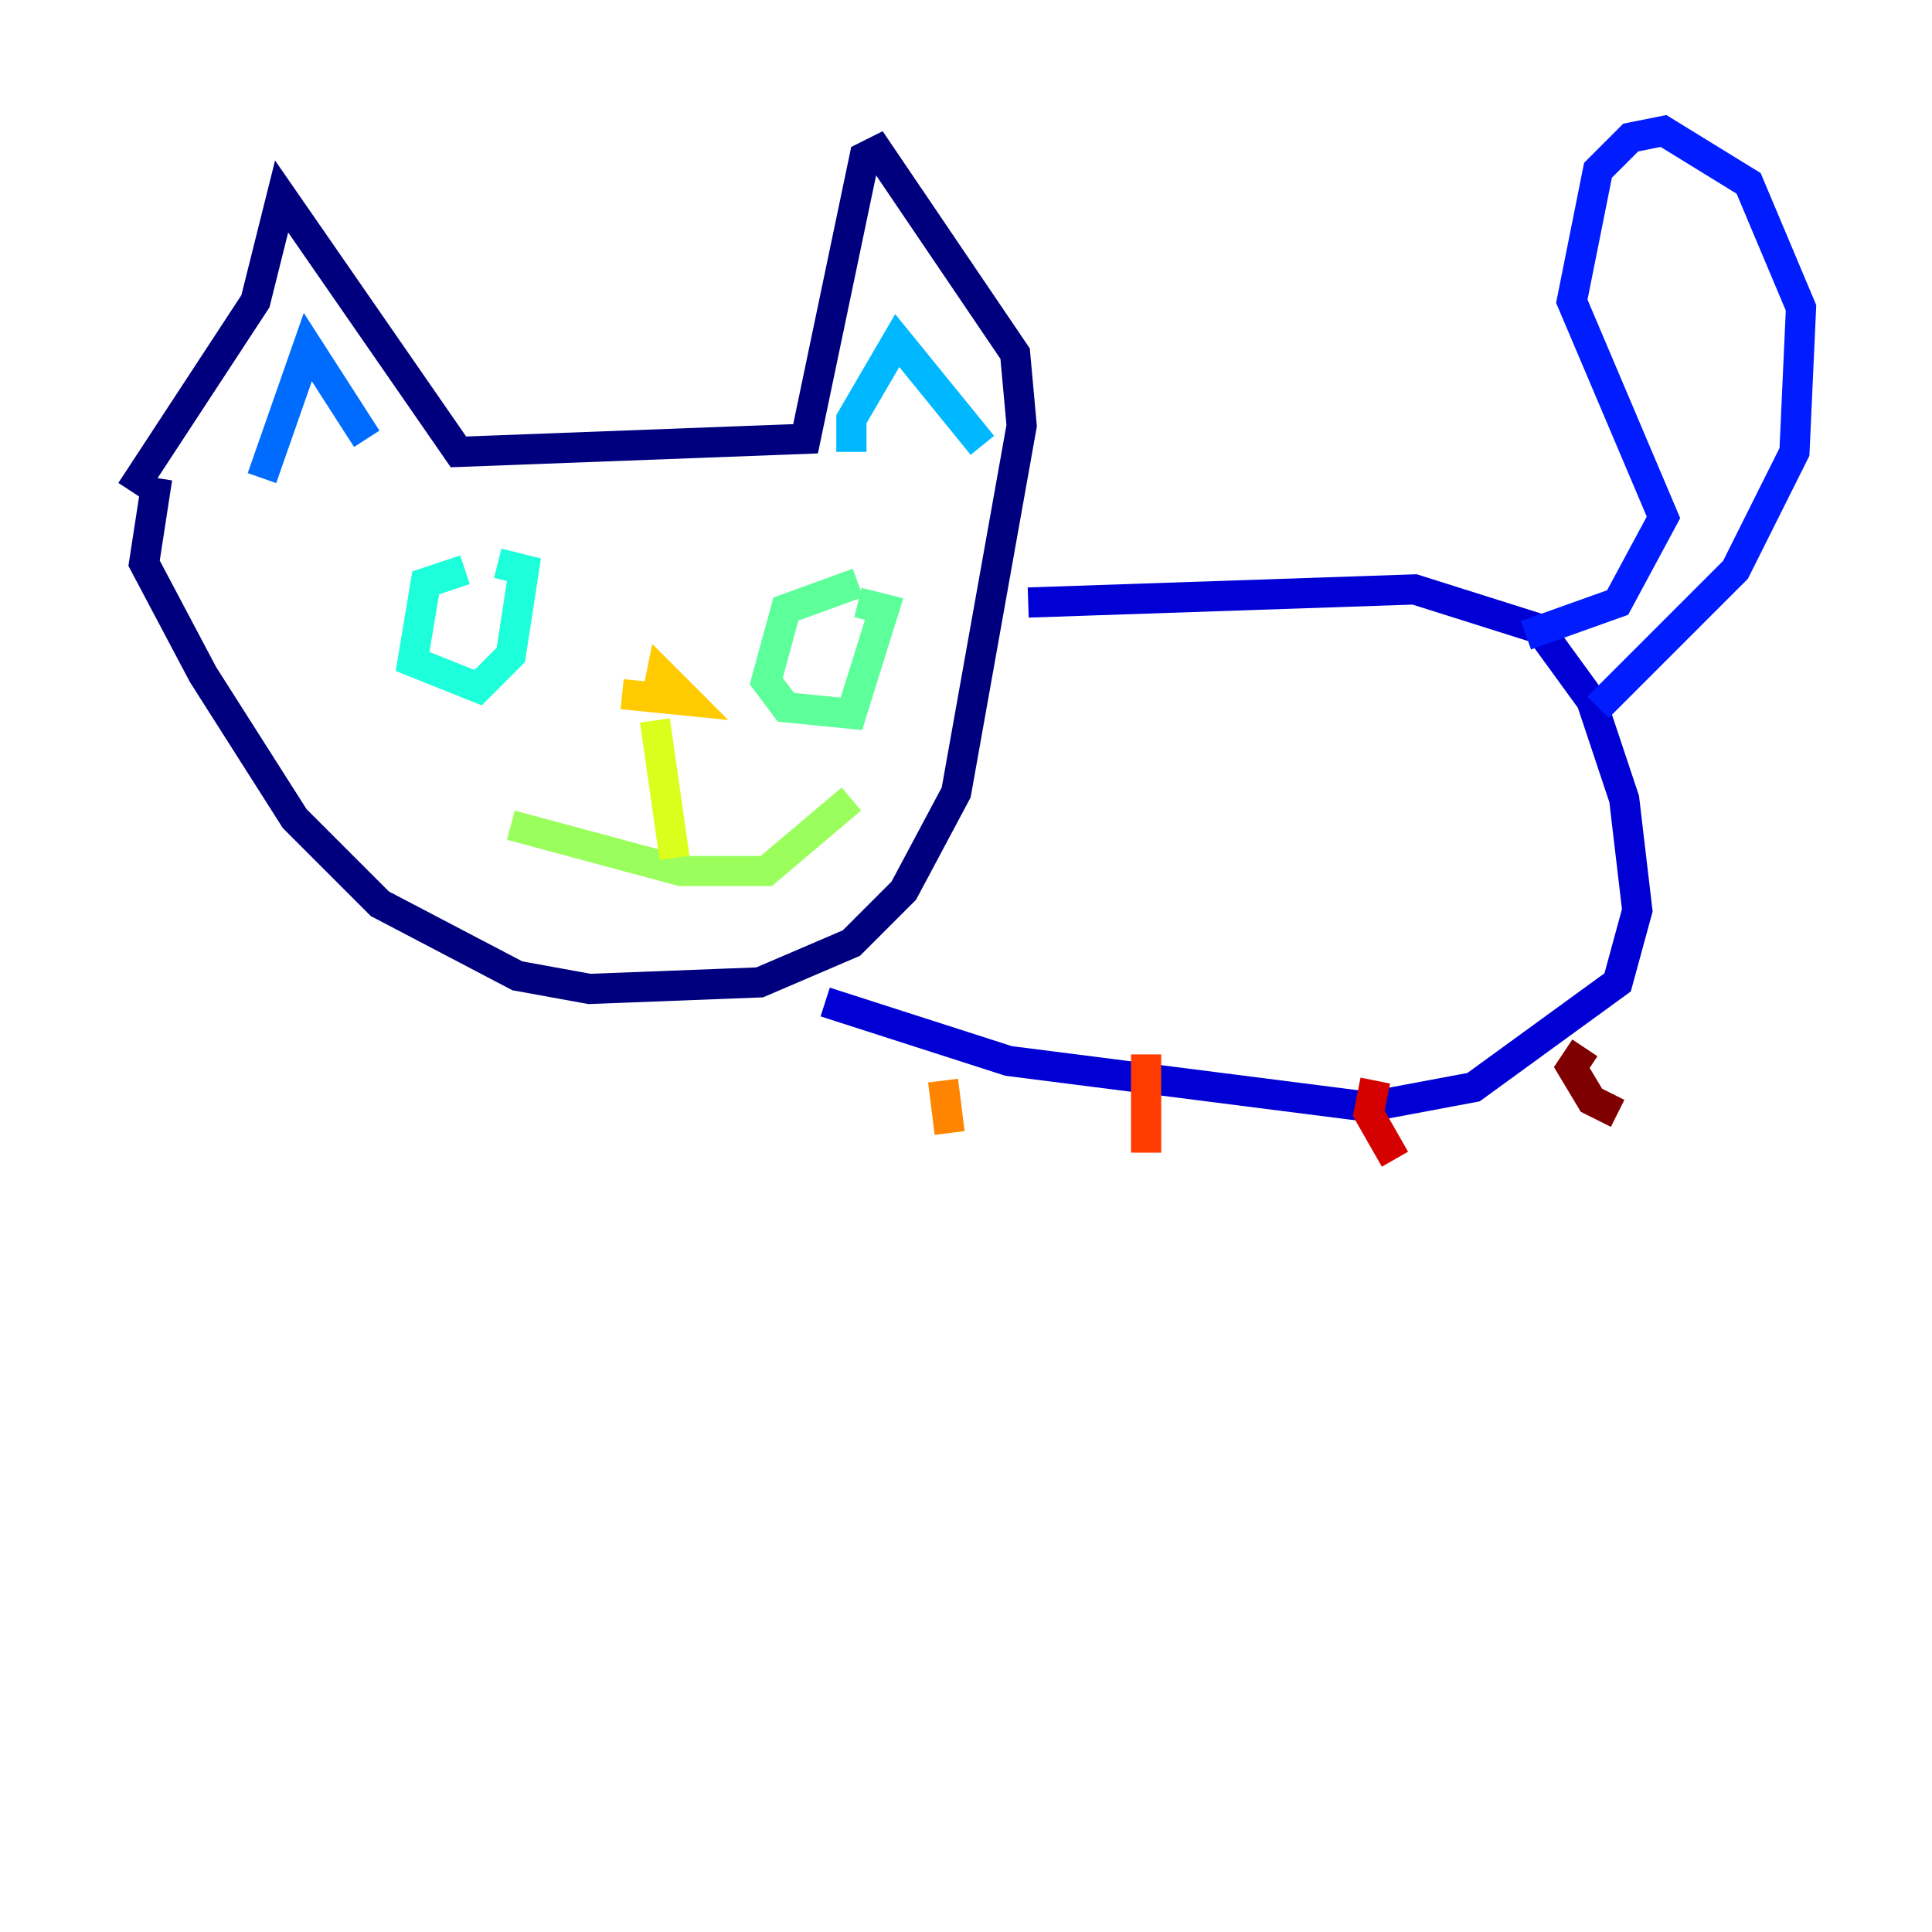 <?xml version="1.0" encoding="utf-8" ?>
<svg baseProfile="tiny" height="128" version="1.2" viewBox="0,0,128,128" width="128" xmlns="http://www.w3.org/2000/svg" xmlns:ev="http://www.w3.org/2001/xml-events" xmlns:xlink="http://www.w3.org/1999/xlink"><defs /><polyline fill="none" points="8.678,32.542 16.922,19.959 18.658,13.017 30.373,29.939 53.37,29.071 57.275,10.414 58.142,9.98 67.254,23.43 67.688,28.203 63.349,52.502 59.878,59.01 56.407,62.481 50.332,65.085 39.051,65.519 34.278,64.651 25.166,59.878 19.525,54.237 13.451,44.691 9.546,37.315 10.414,31.675" stroke="#00007f" stroke-width="2" /><polyline fill="none" points="68.122,39.919 93.722,39.051 101.966,41.654 105.437,46.427 107.607,52.936 108.475,60.312 107.173,65.085 97.627,72.027 90.685,73.329 66.82,70.291 54.671,66.386" stroke="#0000d5" stroke-width="2" /><polyline fill="none" points="105.871,46.861 114.983,37.749 118.888,29.939 119.322,20.393 115.851,12.149 110.21,8.678 108.041,9.112 105.871,11.281 104.136,19.959 110.21,34.278 107.173,39.919 101.098,42.088" stroke="#001cff" stroke-width="2" /><polyline fill="none" points="17.356,31.675 20.393,22.997 24.298,29.071" stroke="#006cff" stroke-width="2" /><polyline fill="none" points="56.407,29.939 56.407,27.77 59.444,22.563 65.085,29.505" stroke="#00b8ff" stroke-width="2" /><polyline fill="none" points="30.807,37.749 28.203,38.617 27.336,43.824 31.675,45.559 33.844,43.39 34.712,37.749 32.976,37.315" stroke="#1cffda" stroke-width="2" /><polyline fill="none" points="56.841,38.617 52.068,40.352 50.766,45.125 52.068,46.861 56.407,47.295 58.576,40.352 56.841,39.919" stroke="#5cff9a" stroke-width="2" /><polyline fill="none" points="33.844,54.671 45.125,57.709 50.766,57.709 56.407,52.936" stroke="#9aff5c" stroke-width="2" /><polyline fill="none" points="44.691,56.841 43.39,47.729" stroke="#daff1c" stroke-width="2" /><polyline fill="none" points="41.22,45.993 45.559,46.427 43.824,44.691 43.39,46.861" stroke="#ffcb00" stroke-width="2" /><polyline fill="none" points="62.481,71.593 62.915,75.064" stroke="#ff8500" stroke-width="2" /><polyline fill="none" points="75.932,69.858 75.932,76.366" stroke="#ff3b00" stroke-width="2" /><polyline fill="none" points="91.119,71.593 90.685,73.763 92.42,76.8" stroke="#d50000" stroke-width="2" /><polyline fill="none" points="105.003,69.424 104.136,70.725 105.437,72.895 107.173,73.763" stroke="#7f0000" stroke-width="2" /></svg>